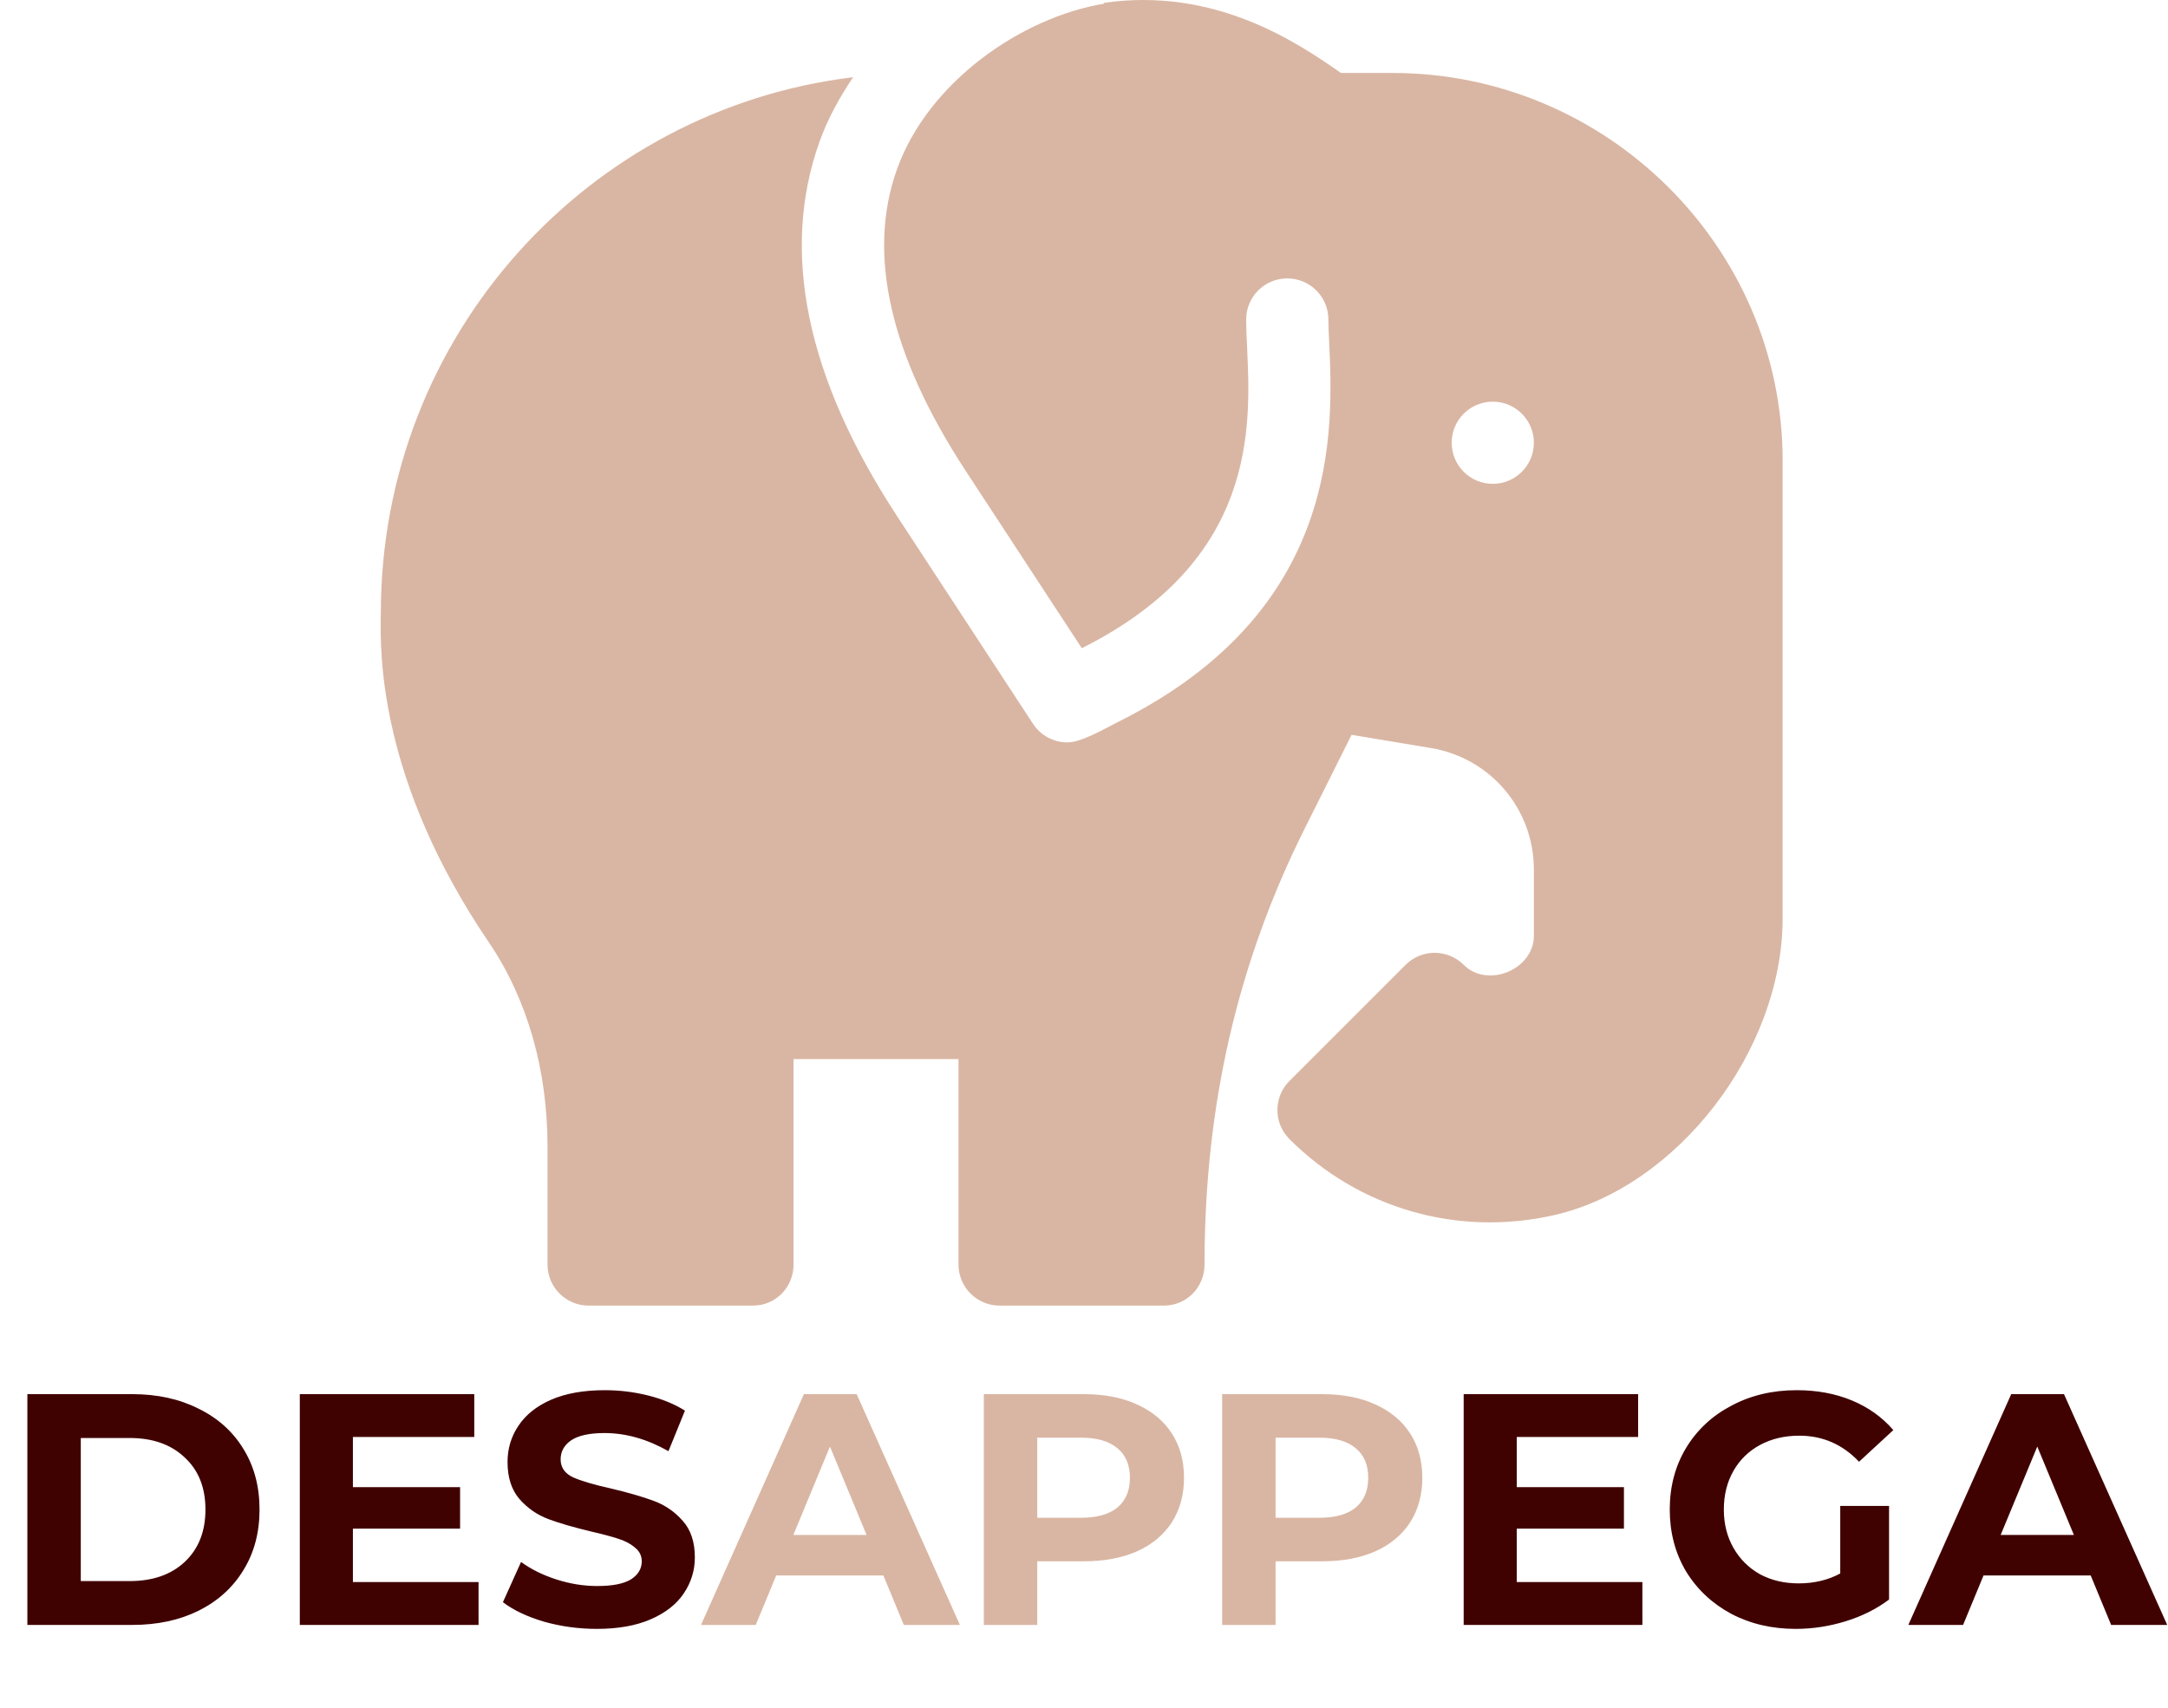 <svg width="2301" height="1813" viewBox="0 0 2301 1813" fill="none" xmlns="http://www.w3.org/2000/svg">
    <path d="M1478.02 77.46H1423.32L1422.13 76.654C1377.47 45.81 1290.54 -14.109 1171.51 3.022C1171.7 3.295 1171.79 3.613 1171.98 3.885C1083.69 18.507 984.817 87.348 951.827 180.2C920.005 269.657 944.629 377.256 1025.1 500.1L1148.15 688.12C1334.21 595.086 1327.56 453.362 1323.6 368.685C1323.01 356.208 1322.62 347.183 1322.62 339.168C1322.62 315.056 1342.14 295.552 1366.24 295.552C1390.35 295.552 1409.86 315.056 1409.86 339.168C1409.86 345.946 1410.24 353.609 1410.63 361.919C1415.06 456.484 1424 647.728 1187.17 766.145C1172.38 773.547 1147.86 788.135 1132.95 788.135C1118.63 788.135 1104.7 781.108 1096.4 768.416L952.088 547.894C855.943 401.016 828.175 267.478 869.611 150.979C878.841 125.038 891.556 102.719 905.429 81.979C624.896 115.877 404.304 355.448 404.191 650.793C403.157 694.761 402.249 828.549 518.84 1000.38C559.562 1060.45 581.12 1135.5 581.12 1217.45V1342.38C581.12 1366.5 600.624 1386 624.737 1386H799.203C823.316 1386 842.24 1366.5 842.24 1342.38V1124.29H1017.3V1342.38C1017.3 1366.5 1036.81 1386 1060.92 1386H1235.39C1259.5 1386 1278.43 1366.5 1278.43 1342.38C1278.43 1173.23 1313.64 1021.72 1384.95 879.159L1434.49 780.075L1518.66 794.095C1582 804.653 1627.96 858.917 1627.96 923.161V993.444C1627.96 1029.18 1578.93 1049.63 1553.5 1024.28C1536.47 1007.24 1508.86 1007.24 1491.82 1024.28L1368.54 1147.55C1351.52 1164.59 1351.52 1192.19 1368.54 1209.23C1442.37 1283.14 1547.62 1313.29 1649.85 1289.87C1779.86 1260.09 1892 1115.69 1892 974.565V489.1C1892 262.108 1705.02 77.46 1478.02 77.46ZM1584.35 513.644C1560.27 513.644 1540.73 494.106 1540.73 470.017C1540.73 445.927 1560.27 426.4 1584.35 426.4C1608.44 426.4 1627.97 445.927 1627.97 470.017C1627.97 494.106 1608.44 513.644 1584.35 513.644Z" fill="#D9B6A3"/>
    <path d="M29.05 1480H140.35C166.95 1480 190.4 1485.13 210.7 1495.4C231.233 1505.43 247.1 1519.67 258.3 1538.1C269.733 1556.53 275.45 1578 275.45 1602.5C275.45 1627 269.733 1648.47 258.3 1666.9C247.1 1685.33 231.233 1699.68 210.7 1709.95C190.4 1719.98 166.95 1725 140.35 1725H29.05V1480ZM137.55 1678.45C162.05 1678.45 181.533 1671.68 196 1658.15C210.7 1644.38 218.05 1625.83 218.05 1602.5C218.05 1579.17 210.7 1560.73 196 1547.2C181.533 1533.43 162.05 1526.55 137.55 1526.55H85.75V1678.45H137.55ZM507.91 1679.5V1725H318.21V1480H503.36V1525.5H374.56V1578.7H488.31V1622.8H374.56V1679.5H507.91ZM633.525 1729.2C614.158 1729.2 595.375 1726.63 577.175 1721.5C559.208 1716.13 544.741 1709.25 533.775 1700.85L553.025 1658.15C563.525 1665.85 576.008 1672.03 590.475 1676.7C604.941 1681.37 619.408 1683.7 633.875 1683.7C649.975 1683.7 661.875 1681.37 669.575 1676.7C677.275 1671.8 681.125 1665.38 681.125 1657.45C681.125 1651.62 678.791 1646.83 674.125 1643.1C669.691 1639.13 663.858 1635.98 656.625 1633.65C649.625 1631.32 640.058 1628.75 627.925 1625.95C609.258 1621.52 593.975 1617.08 582.075 1612.65C570.175 1608.22 559.908 1601.1 551.275 1591.3C542.875 1581.5 538.675 1568.43 538.675 1552.1C538.675 1537.87 542.525 1525.03 550.225 1513.6C557.925 1501.93 569.475 1492.72 584.875 1485.95C600.508 1479.18 619.525 1475.8 641.925 1475.8C657.558 1475.8 672.841 1477.67 687.775 1481.4C702.708 1485.13 715.775 1490.5 726.975 1497.5L709.475 1540.55C686.841 1527.72 664.208 1521.3 641.575 1521.3C625.708 1521.3 613.925 1523.87 606.225 1529C598.758 1534.13 595.025 1540.9 595.025 1549.3C595.025 1557.7 599.341 1564 607.975 1568.2C616.841 1572.17 630.258 1576.13 648.225 1580.1C666.891 1584.53 682.175 1588.97 694.075 1593.4C705.975 1597.83 716.125 1604.83 724.525 1614.4C733.158 1623.97 737.475 1636.92 737.475 1653.25C737.475 1667.25 733.508 1680.08 725.575 1691.75C717.875 1703.18 706.208 1712.28 690.575 1719.05C674.941 1725.82 655.925 1729.2 633.525 1729.2ZM1743.16 1679.5V1725H1553.46V1480H1738.61V1525.5H1609.81V1578.7H1723.56V1622.8H1609.81V1679.5H1743.16ZM1953.14 1598.65H2004.94V1698.05C1991.64 1708.08 1976.24 1715.78 1958.74 1721.15C1941.24 1726.52 1923.63 1729.2 1905.89 1729.2C1880.46 1729.2 1857.59 1723.83 1837.29 1713.1C1816.99 1702.13 1801.01 1687.08 1789.34 1667.95C1777.91 1648.58 1772.19 1626.77 1772.19 1602.5C1772.19 1578.23 1777.91 1556.53 1789.34 1537.4C1801.01 1518.03 1817.11 1502.98 1837.64 1492.25C1858.18 1481.28 1881.28 1475.8 1906.94 1475.8C1928.41 1475.8 1947.89 1479.42 1965.39 1486.65C1982.89 1493.88 1997.59 1504.38 2009.49 1518.15L1973.09 1551.75C1955.59 1533.32 1934.48 1524.1 1909.74 1524.1C1894.11 1524.1 1880.23 1527.37 1868.09 1533.9C1855.96 1540.43 1846.51 1549.65 1839.74 1561.55C1832.98 1573.45 1829.59 1587.1 1829.59 1602.5C1829.59 1617.67 1832.98 1631.2 1839.74 1643.1C1846.51 1655 1855.84 1664.33 1867.74 1671.1C1879.88 1677.63 1893.64 1680.9 1909.04 1680.9C1925.38 1680.9 1940.08 1677.4 1953.14 1670.4V1598.65ZM2218.96 1672.5H2105.21L2083.51 1725H2025.41L2134.61 1480H2190.61L2300.16 1725H2240.66L2218.96 1672.5ZM2201.11 1629.45L2162.26 1535.65L2123.41 1629.45H2201.11Z" fill="#400101"/>
    <path d="M937.568 1672.5H823.818L802.118 1725H744.018L853.218 1480H909.218L1018.77 1725H959.268L937.568 1672.5ZM919.718 1629.45L880.868 1535.65L842.018 1629.45H919.718ZM1150.24 1480C1171.94 1480 1190.72 1483.62 1206.59 1490.85C1222.69 1498.08 1235.05 1508.35 1243.69 1521.65C1252.32 1534.95 1256.64 1550.7 1256.64 1568.9C1256.64 1586.87 1252.32 1602.62 1243.69 1616.15C1235.05 1629.45 1222.69 1639.72 1206.59 1646.95C1190.72 1653.95 1171.94 1657.45 1150.24 1657.45H1100.89V1725H1044.19V1480H1150.24ZM1147.09 1611.25C1164.12 1611.25 1177.07 1607.63 1185.94 1600.4C1194.8 1592.93 1199.24 1582.43 1199.24 1568.9C1199.24 1555.13 1194.8 1544.63 1185.94 1537.4C1177.07 1529.93 1164.12 1526.2 1147.09 1526.2H1100.89V1611.25H1147.09ZM1403.17 1480C1424.87 1480 1443.65 1483.62 1459.52 1490.85C1475.62 1498.08 1487.98 1508.35 1496.62 1521.65C1505.25 1534.95 1509.57 1550.7 1509.57 1568.9C1509.57 1586.87 1505.25 1602.62 1496.62 1616.15C1487.98 1629.45 1475.62 1639.72 1459.52 1646.95C1443.65 1653.95 1424.87 1657.45 1403.17 1657.45H1353.82V1725H1297.12V1480H1403.17ZM1400.02 1611.25C1417.05 1611.25 1430 1607.63 1438.87 1600.4C1447.73 1592.93 1452.17 1582.43 1452.17 1568.9C1452.17 1555.13 1447.73 1544.63 1438.87 1537.4C1430 1529.93 1417.05 1526.2 1400.02 1526.2H1353.82V1611.25H1400.02Z" fill="#D9B6A3"/>
</svg>